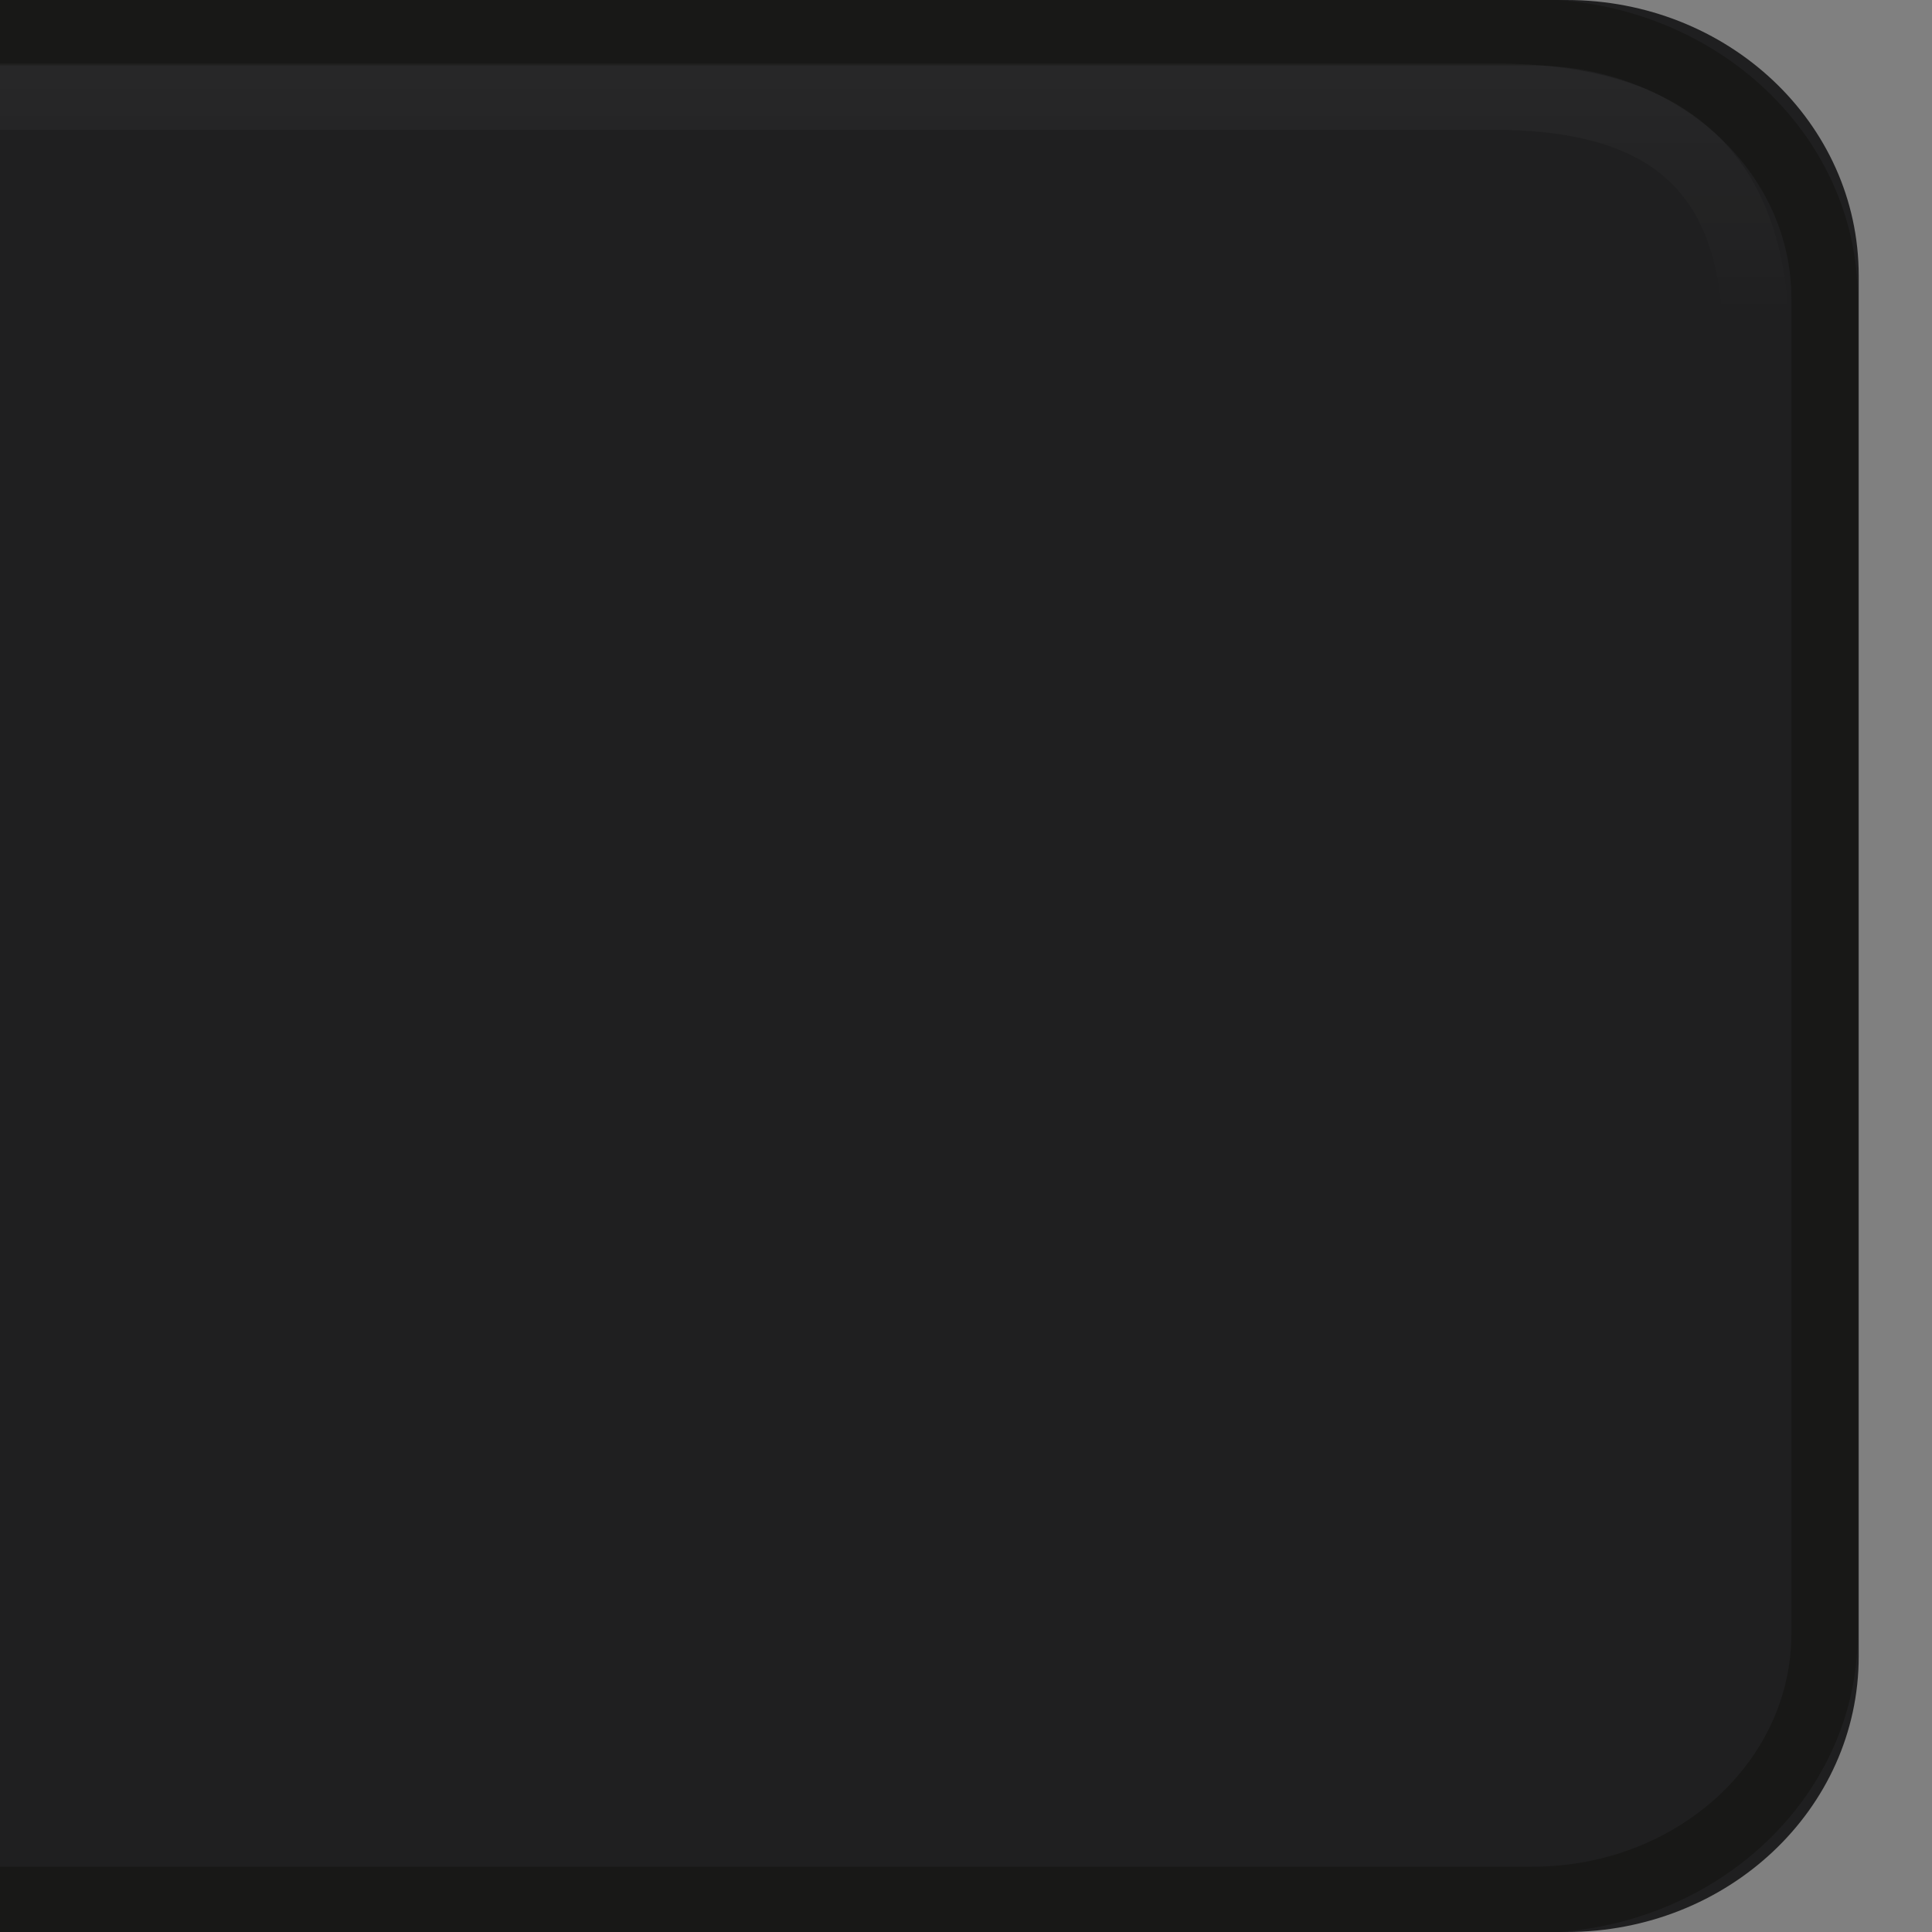 <?xml version="1.0" encoding="UTF-8" standalone="no"?>
<!-- Created with Inkscape (http://www.inkscape.org/) -->

<svg
   xmlns:dc="http://purl.org/dc/elements/1.1/"
   xmlns:cc="http://creativecommons.org/ns#"
   xmlns:rdf="http://www.w3.org/1999/02/22-rdf-syntax-ns#"
   xmlns:svg="http://www.w3.org/2000/svg"
   xmlns="http://www.w3.org/2000/svg"
   xmlns:xlink="http://www.w3.org/1999/xlink"
   xmlns:sodipodi="http://sodipodi.sourceforge.net/DTD/sodipodi-0.dtd"
   xmlns:inkscape="http://www.inkscape.org/namespaces/inkscape"
   width="30"
   height="30"
   id="svg2"
   version="1.1"
   inkscape:version="0.91 r13725"
   sodipodi:docname="tab-right.svg">
  <rect width="100%" height="100%" fill="#808080" stroke="none"/>
  <defs
     id="defs4">
    <linearGradient
       id="linearGradient3755">
      <stop
         style="stop-color:#0f0f0f;stop-opacity:1;"
         offset="0"
         id="stop3757" />
      <stop
         id="stop3763"
         offset="0.08"
         style="stop-color:#141414;stop-opacity:1;" />
      <stop
         style="stop-color:#121212;stop-opacity:1;"
         offset="0.32"
         id="stop3765" />
      <stop
         id="stop3758"
         offset="0.9"
         style="stop-color:#0d0d0d;stop-opacity:1;" />
      <stop
         style="stop-color:#0d0d0d;stop-opacity:1;"
         offset="1"
         id="stop3759" />
    </linearGradient>
    <linearGradient
       inkscape:collect="always"
       xlink:href="#linearGradient3755"
       id="linearGradient3761"
       x1="14.332"
       y1="1026.147"
       x2="14.332"
       y2="1051.153"
       gradientUnits="userSpaceOnUse"
       gradientTransform="matrix(0.999,0,0,1.076,0.019,-77.489)" />
    <linearGradient
       inkscape:collect="always"
       xlink:href="#linearGradient3784"
       id="linearGradient3790"
       x1="-19.244"
       y1="1043.211"
       x2="-19.244"
       y2="1072.926"
       gradientUnits="userSpaceOnUse"
       gradientTransform="translate(34.231,-20.703)" />
    <linearGradient
       id="linearGradient3784">
      <stop
         style="stop-color:#ffffff;stop-opacity:0.141;"
         offset="0"
         id="stop3786" />
      <stop
         id="stop3792"
         offset="0.29"
         style="stop-color:#ffffff;stop-opacity:0.082;" />
      <stop
         style="stop-color:#000000;stop-opacity:0.161;"
         offset="0.31"
         id="stop3794" />
      <stop
         style="stop-color:#000000;stop-opacity:0.008;"
         offset="1"
         id="stop3788" />
    </linearGradient>
    <linearGradient
       inkscape:collect="always"
       xlink:href="#linearGradient3803"
       id="linearGradient3809"
       x1="-20.836"
       y1="1027.163"
       x2="-20.836"
       y2="1058.067"
       gradientUnits="userSpaceOnUse"
       gradientTransform="matrix(0.967,0,0,1,35,-4.818)" />
    <linearGradient
       id="linearGradient3803">
      <stop
         style="stop-color:#212121;stop-opacity:1;"
         offset="0"
         id="stop3805" />
      <stop
         id="stop3811"
         offset="0.39"
         style="stop-color:#1f1f1f;stop-opacity:1;" />
      <stop
         style="stop-color:#121212;stop-opacity:1;"
         offset="0.41"
         id="stop3813" />
      <stop
         style="stop-color:#161616;stop-opacity:1;"
         offset="1"
         id="stop3807" />
    </linearGradient>
    <linearGradient
       inkscape:collect="always"
       xlink:href="#linearGradient3860"
       id="linearGradient3866"
       x1="-24.682"
       y1="1036.447"
       x2="-24.682"
       y2="1066.612"
       gradientUnits="userSpaceOnUse"
       gradientTransform="matrix(0.9,0,0,0.9,36.843,90.833)" />
    <linearGradient
       id="linearGradient3860">
      <stop
         style="stop-color:#ffffff;stop-opacity:1;"
         offset="0"
         id="stop3862" />
      <stop
         id="stop3868"
         offset="0.15"
         style="stop-color:#ffffff;stop-opacity:0;" />
      <stop
         style="stop-color:#ffffff;stop-opacity:0;"
         offset="1"
         id="stop3864" />
    </linearGradient>
    <linearGradient
       y2="1066.612"
       x2="-24.682"
       y1="1036.447"
       x1="-24.682"
       gradientTransform="matrix(0.9,0,0,0.9,36.843,90.833)"
       gradientUnits="userSpaceOnUse"
       id="linearGradient3908"
       xlink:href="#linearGradient3860"
       inkscape:collect="always" />
    <linearGradient
       inkscape:collect="always"
       xlink:href="#linearGradient3860"
       id="linearGradient3810"
       gradientUnits="userSpaceOnUse"
       gradientTransform="matrix(0.9,0,0,0.9,36.843,93.833)"
       x1="-24.682"
       y1="1036.447"
       x2="-24.682"
       y2="1066.612" />
    <linearGradient
       inkscape:collect="always"
       xlink:href="#linearGradient3784"
       id="linearGradient3816"
       gradientUnits="userSpaceOnUse"
       gradientTransform="translate(34.231,-16.703)"
       x1="-19.244"
       y1="1043.211"
       x2="-19.244"
       y2="1072.926" />
    <linearGradient
       inkscape:collect="always"
       xlink:href="#linearGradient3784"
       id="linearGradient3825"
       gradientUnits="userSpaceOnUse"
       gradientTransform="translate(34.231,-16.703)"
       x1="-19.244"
       y1="1043.211"
       x2="-19.244"
       y2="1072.926" />
    <linearGradient
       inkscape:collect="always"
       xlink:href="#linearGradient3860"
       id="linearGradient3827"
       gradientUnits="userSpaceOnUse"
       gradientTransform="matrix(0.9,0,0,0.9,36.843,93.833)"
       x1="-24.682"
       y1="1036.447"
       x2="-24.682"
       y2="1066.612" />
    <linearGradient
       inkscape:collect="always"
       xlink:href="#linearGradient3860"
       id="linearGradient3830"
       gradientUnits="userSpaceOnUse"
       gradientTransform="matrix(0,0.9,0.955,0,-986.949,1059.206)"
       x1="-40.192"
       y1="1048.601"
       x2="-8.627"
       y2="1048.601" />
  </defs>
  <sodipodi:namedview
     id="base"
     pagecolor="#ffffff"
     bordercolor="#666666"
     borderopacity="1.0"
     inkscape:pageopacity="0.0"
     inkscape:pageshadow="2"
     inkscape:zoom="12.249887"
     inkscape:cx="3.8721468"
     inkscape:cy="10.63197"
     inkscape:document-units="px"
     inkscape:current-layer="layer1"
     showgrid="false"
     inkscape:window-width="1920"
     inkscape:window-height="1016"
     inkscape:window-x="0"
     inkscape:window-y="1077"
     inkscape:window-maximized="1" />
  <g
     inkscape:label="Layer 1"
     inkscape:groupmode="layer"
     id="layer1"
     transform="translate(0,-1022.362)">
    <g
       id="g4195"
       transform="matrix(-1,0,0,1,29.862,0)">
      <path
         inkscape:connector-curvature="0"
         id="rect3753-3"
         d="m 1,1026.643 c 0,-2.37 2.027,-4.281 4.541,-4.281 l 27.276,0 0,30 -27.276,0 c -2.514,0 -4.541,-1.911 -4.541,-4.281 l 0,-21.438 z"
         style="fill:#1f1f20;fill-opacity:1;stroke:none" />
      <path
         id="rect3753-5"
         d="m 1.53,1027.001 c 0,-2.291 2.027,-4.138 4.54,-4.138 l 27.277,0 0,29 -27.277,0 c -2.514,0 -4.54,-1.847 -4.54,-4.138 l 0,-20.723 z"
         style="fill:none;stroke:#181817;stroke-width:1.03;stroke-miterlimit:4;stroke-dasharray:none;stroke-opacity:1"
         inkscape:connector-curvature="0" />
      <path
         sodipodi:nodetypes="ssccsss"
         id="rect3753-6-4"
         d="m 2.591,1027.715 c 0,-2.814 1.495,-3.853 4.086,-3.853 l 24.55,0 0,27 -24.55,0 c -2.591,0 -4.086,-0.853 -4.086,-3.853 z"
         style="opacity:0.04;fill:none;stroke:url(#linearGradient3830);stroke-width:1.03"
         inkscape:connector-curvature="0" />
    </g>
  </g>
</svg>
